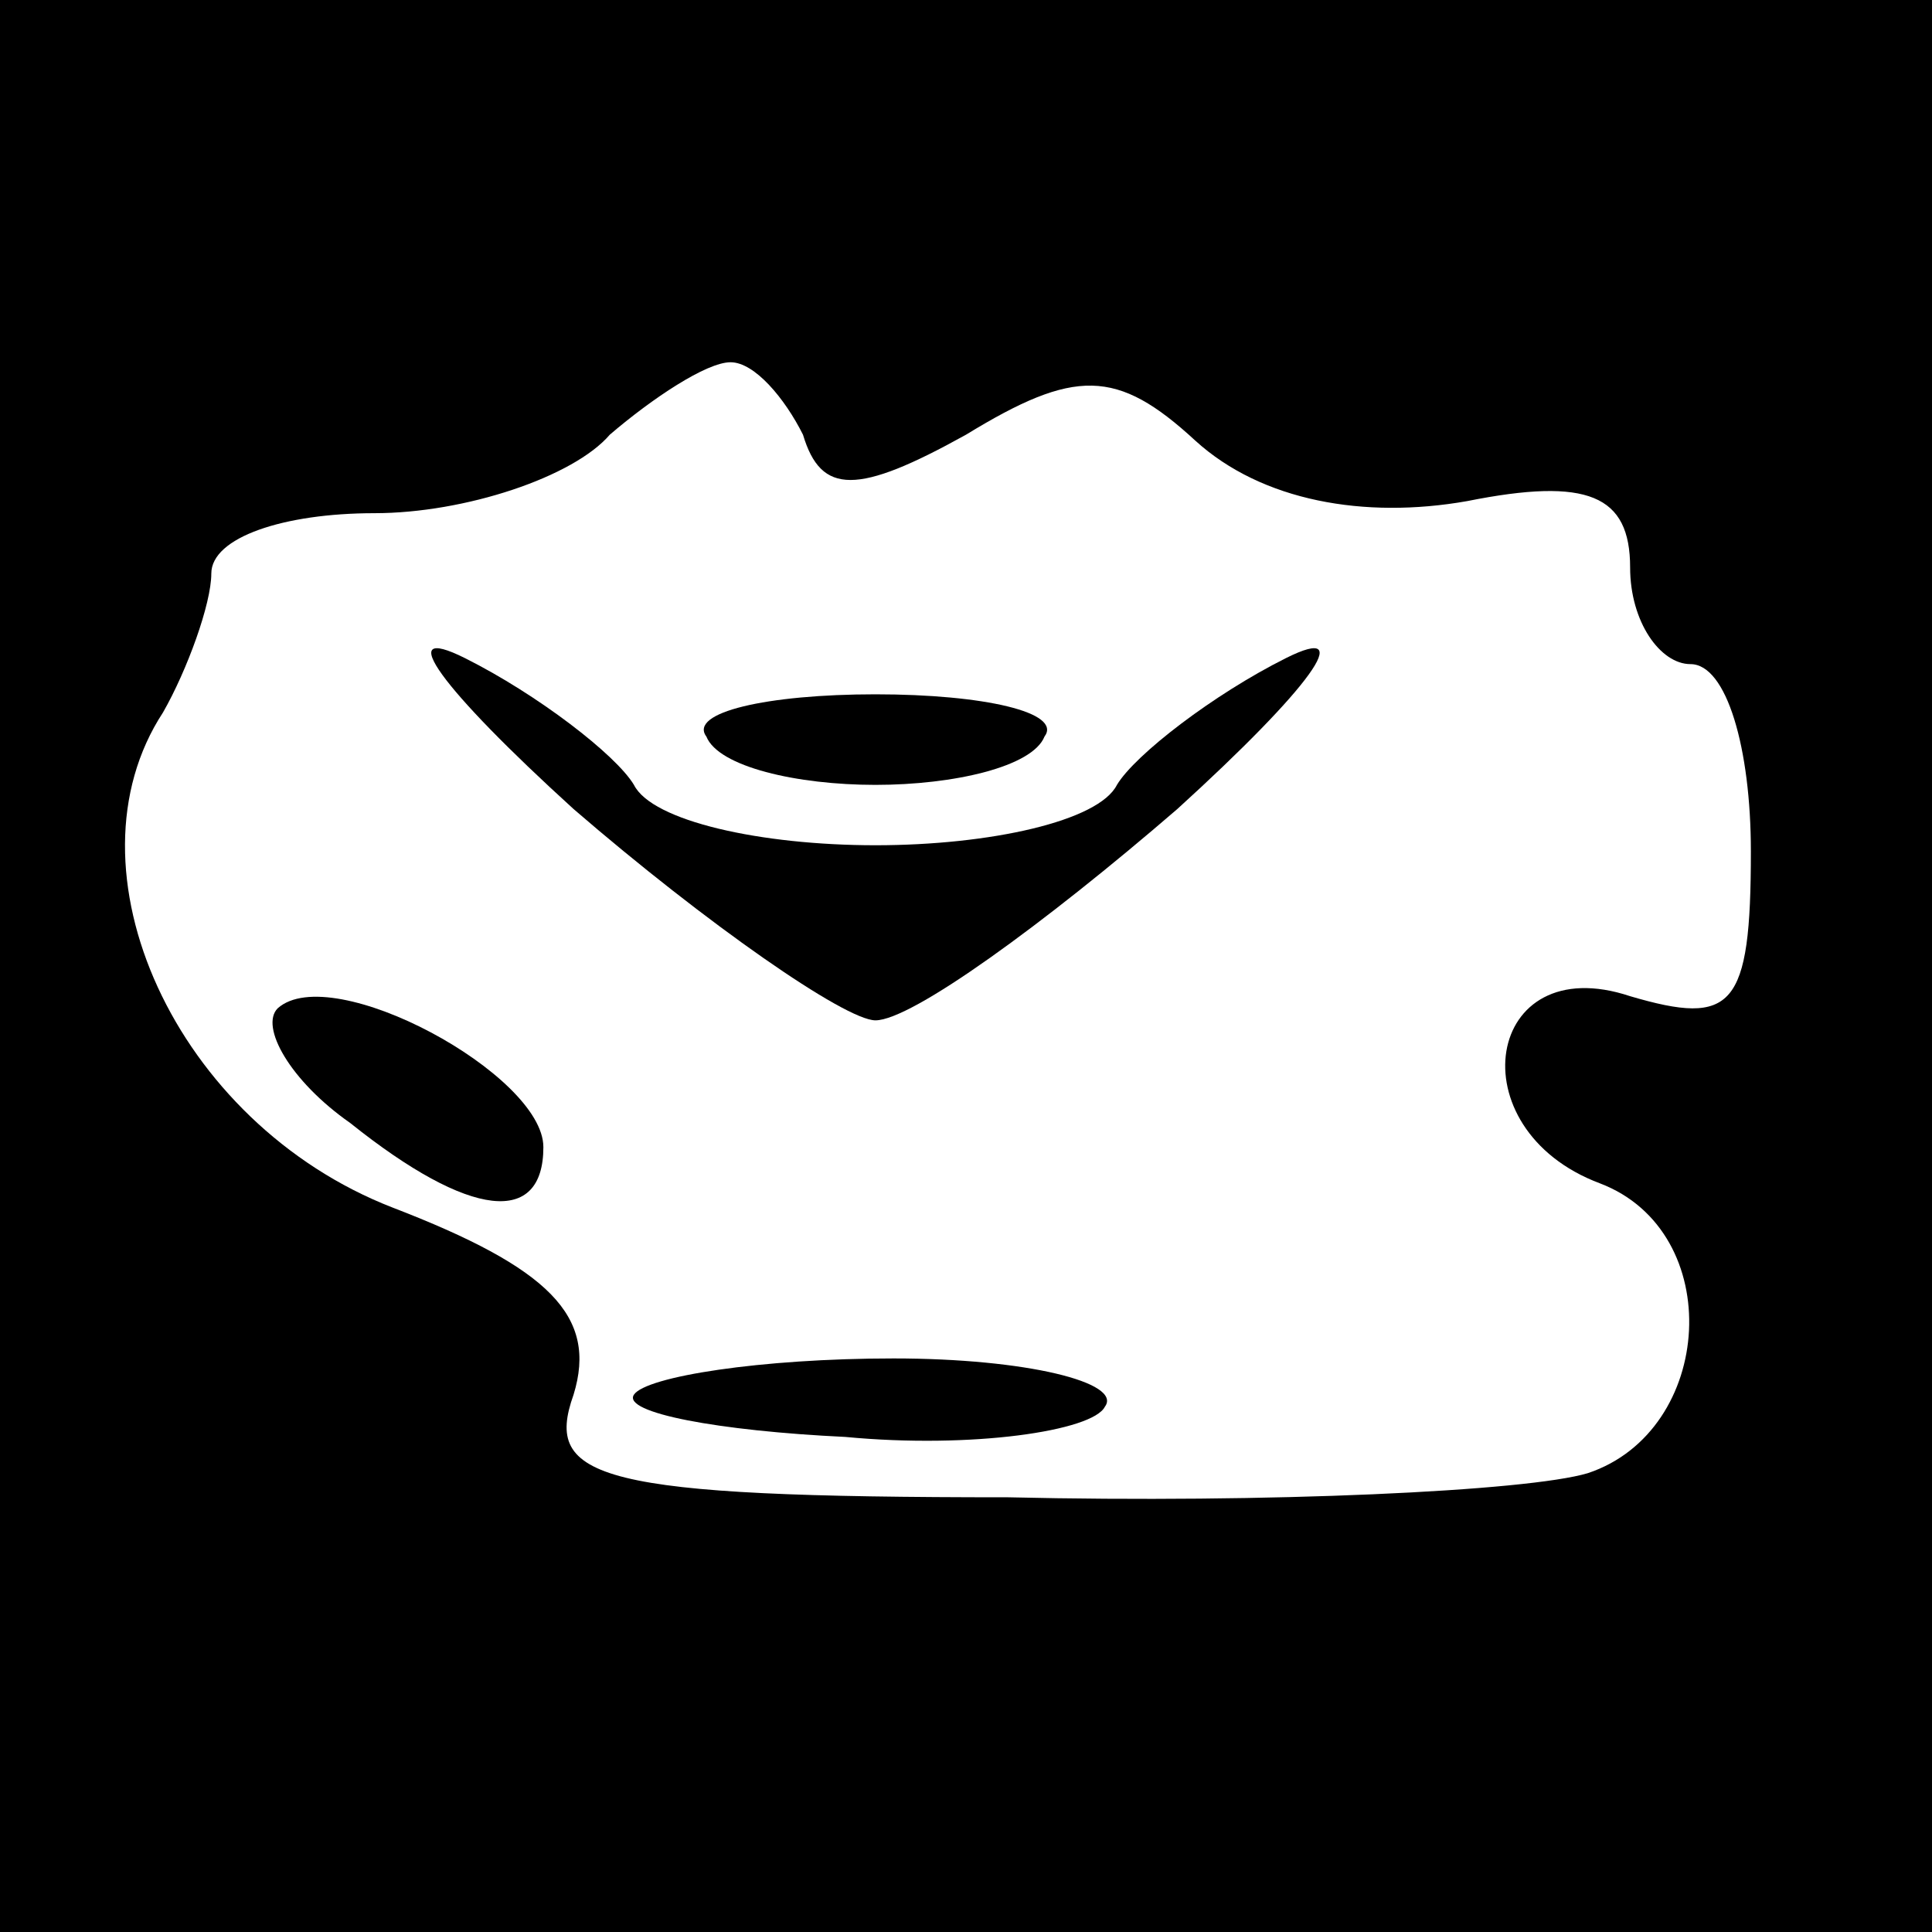 <?xml version="1.0" standalone="no"?>
<!DOCTYPE svg PUBLIC "-//W3C//DTD SVG 20010904//EN"
 "http://www.w3.org/TR/2001/REC-SVG-20010904/DTD/svg10.dtd">
<svg version="1.0" xmlns="http://www.w3.org/2000/svg"
 width="32pt" height="32pt" viewBox="0 0 32 32"
 preserveAspectRatio="xMidYMid meet">
<rect x="0" y="0" width="32" height="32" fill="#808080" stroke="none"/>
<g transform="translate(0,32) scale(0.1,-0.1)"
fill="#000000" stroke="none">
<path fill="#000000" stroke="none" d="M0 160 l0 -160 160 0 160 0 0 160 0
160 -160 0 -160 0 0 -160z"/>
<path fill="#ffffff" stroke="none" d="M133 248 c3 -10 9 -10 27 0 18 11 25
11 38 -1 11 -10 28 -13 45 -10 20 4 27 1 27 -11 0 -9 5 -16 10 -16 6 0 10 -14
10 -31 0 -26 -3 -29 -20 -24 -24 8 -29 -22 -5 -31 21 -8 19 -41 -2 -48 -10 -3
-53 -5 -96 -4 -68 0 -77 3 -72 17 4 13 -4 21 -30 31 -36 14 -55 56 -38 82 4 7
8 18 8 23 0 6 12 10 27 10 15 0 33 6 39 13 7 6 16 12 20 12 4 0 9 -6 12 -12z"/>
<path fill="#000000" stroke="none" d="M95 186 c22 -19 45 -35 50 -35 6 0 28
16 50 35 22 20 30 31 18 25 -12 -6 -25 -16 -28 -21 -3 -6 -21 -10 -40 -10 -19
0 -37 4 -40 10 -3 5 -16 15 -28 21 -12 6 -4 -5 18 -25z"/>
<path fill="#000000" stroke="none" d="M117 198 c2 -5 15 -8 28 -8 13 0 26 3
28 8 3 4 -10 7 -28 7 -18 0 -31 -3 -28 -7z"/>
<path fill="#000000" stroke="none" d="M46 153 c-3 -3 2 -12 12 -19 20 -16 32
-17 32 -4 0 12 -35 31 -44 23z"/>
<path fill="#000000" stroke="none" d="M105 89 c-2 -3 14 -6 35 -7 21 -2 41 1
43 5 3 4 -13 8 -35 8 -22 0 -41 -3 -43 -6z"/>
</g>
</svg>
